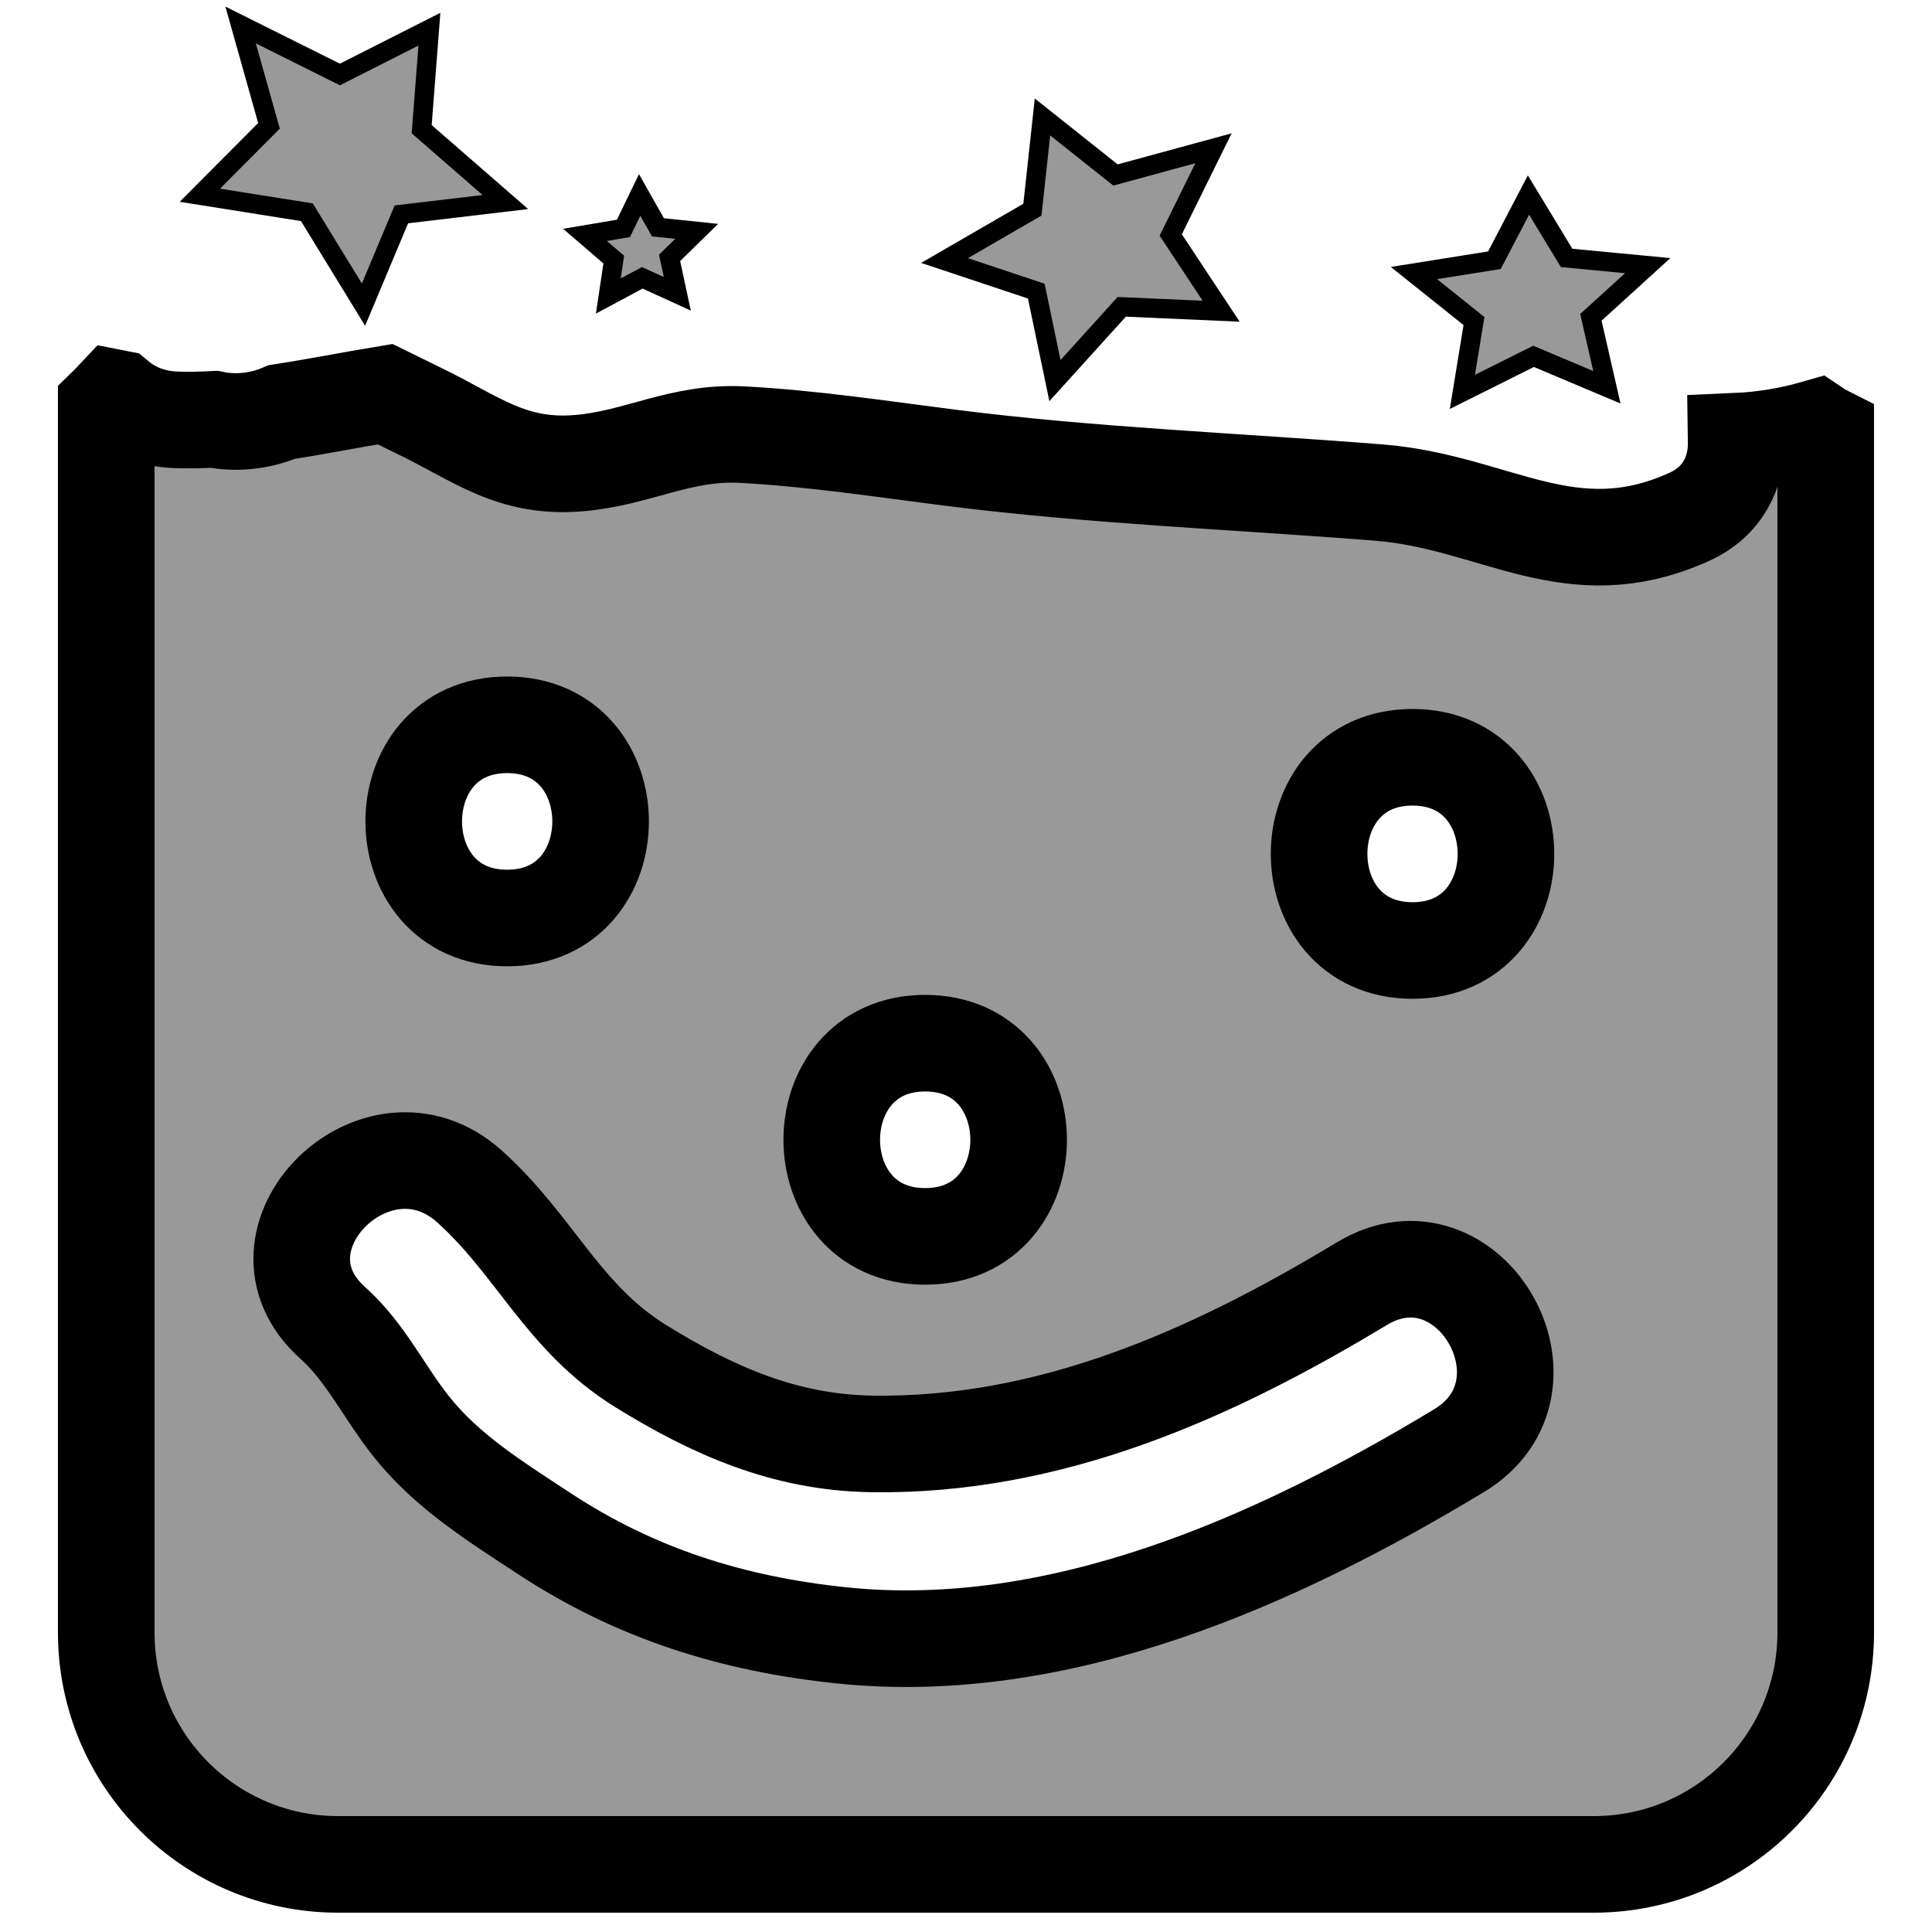 <svg version="1.1" xmlns="http://www.w3.org/2000/svg" x="0px" y="0px"
	 width="100px" height="100px" viewBox="0 0 100 100" enable-background="new 0 0 100 100" xml:space="preserve">
<path fill="#999999" stroke="#000000" stroke-width="5" stroke-miterlimit="10" d="M93.995,22.16
	c-1.344,0.388-2.737,0.619-4.128,0.68c0.025,1.598-0.688,3.132-2.46,3.926c-6.147,2.754-9.963-0.787-16.04-1.271
	c-7.402-0.589-14.794-0.866-22.17-1.803c-3.58-0.455-7.175-1.005-10.782-1.196c-3.192-0.169-5.42,1.228-8.464,1.477
	c-3.486,0.285-5.279-1.268-8.241-2.701c-0.23-0.111-0.924-0.453-1.774-0.87c-1.784,0.293-3.564,0.649-5.353,0.925
	c-1.124,0.482-2.379,0.609-3.506,0.377c-0.658,0.034-1.316,0.051-1.979,0.026c-1.239-0.047-2.228-0.467-2.99-1.096
	c-0.066-0.012-0.134-0.021-0.198-0.034c-0.136,0.144-0.268,0.293-0.411,0.431V84.5c0,6.627,5.373,12,12,12h65
	c6.627,0,12-5.373,12-12V22.456C94.322,22.367,94.154,22.268,93.995,22.16z M47.888,53.995c6.448,0,6.448,10,0,10
	C41.439,63.995,41.439,53.995,47.888,53.995z M26.251,37.516c6.449,0,6.449,10,0,10S19.802,37.516,26.251,37.516z M75.523,75.084
	c-9.427,5.694-20.66,10.738-31.961,9.562c-5.64-0.587-10.677-2.159-15.45-5.306c-2.476-1.633-4.959-3.162-6.822-5.504
	c-1.417-1.78-2.362-3.836-4.068-5.363c-4.814-4.309,2.282-11.356,7.071-7.07c3.39,3.034,4.84,6.811,8.866,9.303
	c3.747,2.318,7.471,3.961,11.954,4.03c9.232,0.143,17.58-3.585,25.363-8.286C76.011,63.106,81.034,71.755,75.523,75.084z
	 M73.112,49.197c-6.448,0-6.448-10,0-10S79.561,49.197,73.112,49.197z"/>
<polygon fill="#999999" stroke="#000000" stroke-miterlimit="10" points="83.172,20.045 79.378,18.445 75.693,20.284 76.293,16.617 
	73.185,14.133 77.35,13.469 79.113,10.095 81.088,13.35 85.286,13.749 82.344,16.425 "/>
<polygon fill="#999999" stroke="#000000" stroke-miterlimit="10" points="18.815,15.769 15.885,10.986 10.346,10.105 13.922,6.512 
	12.454,1.292 17.593,3.856 22.226,1.511 21.826,6.688 26.158,10.458 20.774,11.096 "/>
<polygon fill="#999999" stroke="#000000" stroke-miterlimit="10" points="63.206,16.108 58.061,15.881 54.604,19.7 53.637,15.069 
	48.888,13.485 53.438,10.853 53.959,6.054 57.737,9.057 62.809,7.675 60.597,12.163 "/>
<polygon fill="#999999" stroke="#000000" stroke-miterlimit="10" points="35.058,15.208 33.244,14.381 31.486,15.321 31.769,13.438 
	30.281,12.158 32.269,11.822 33.108,10.09 34.055,11.766 36.06,11.975 34.658,13.347 "/>
</svg>

